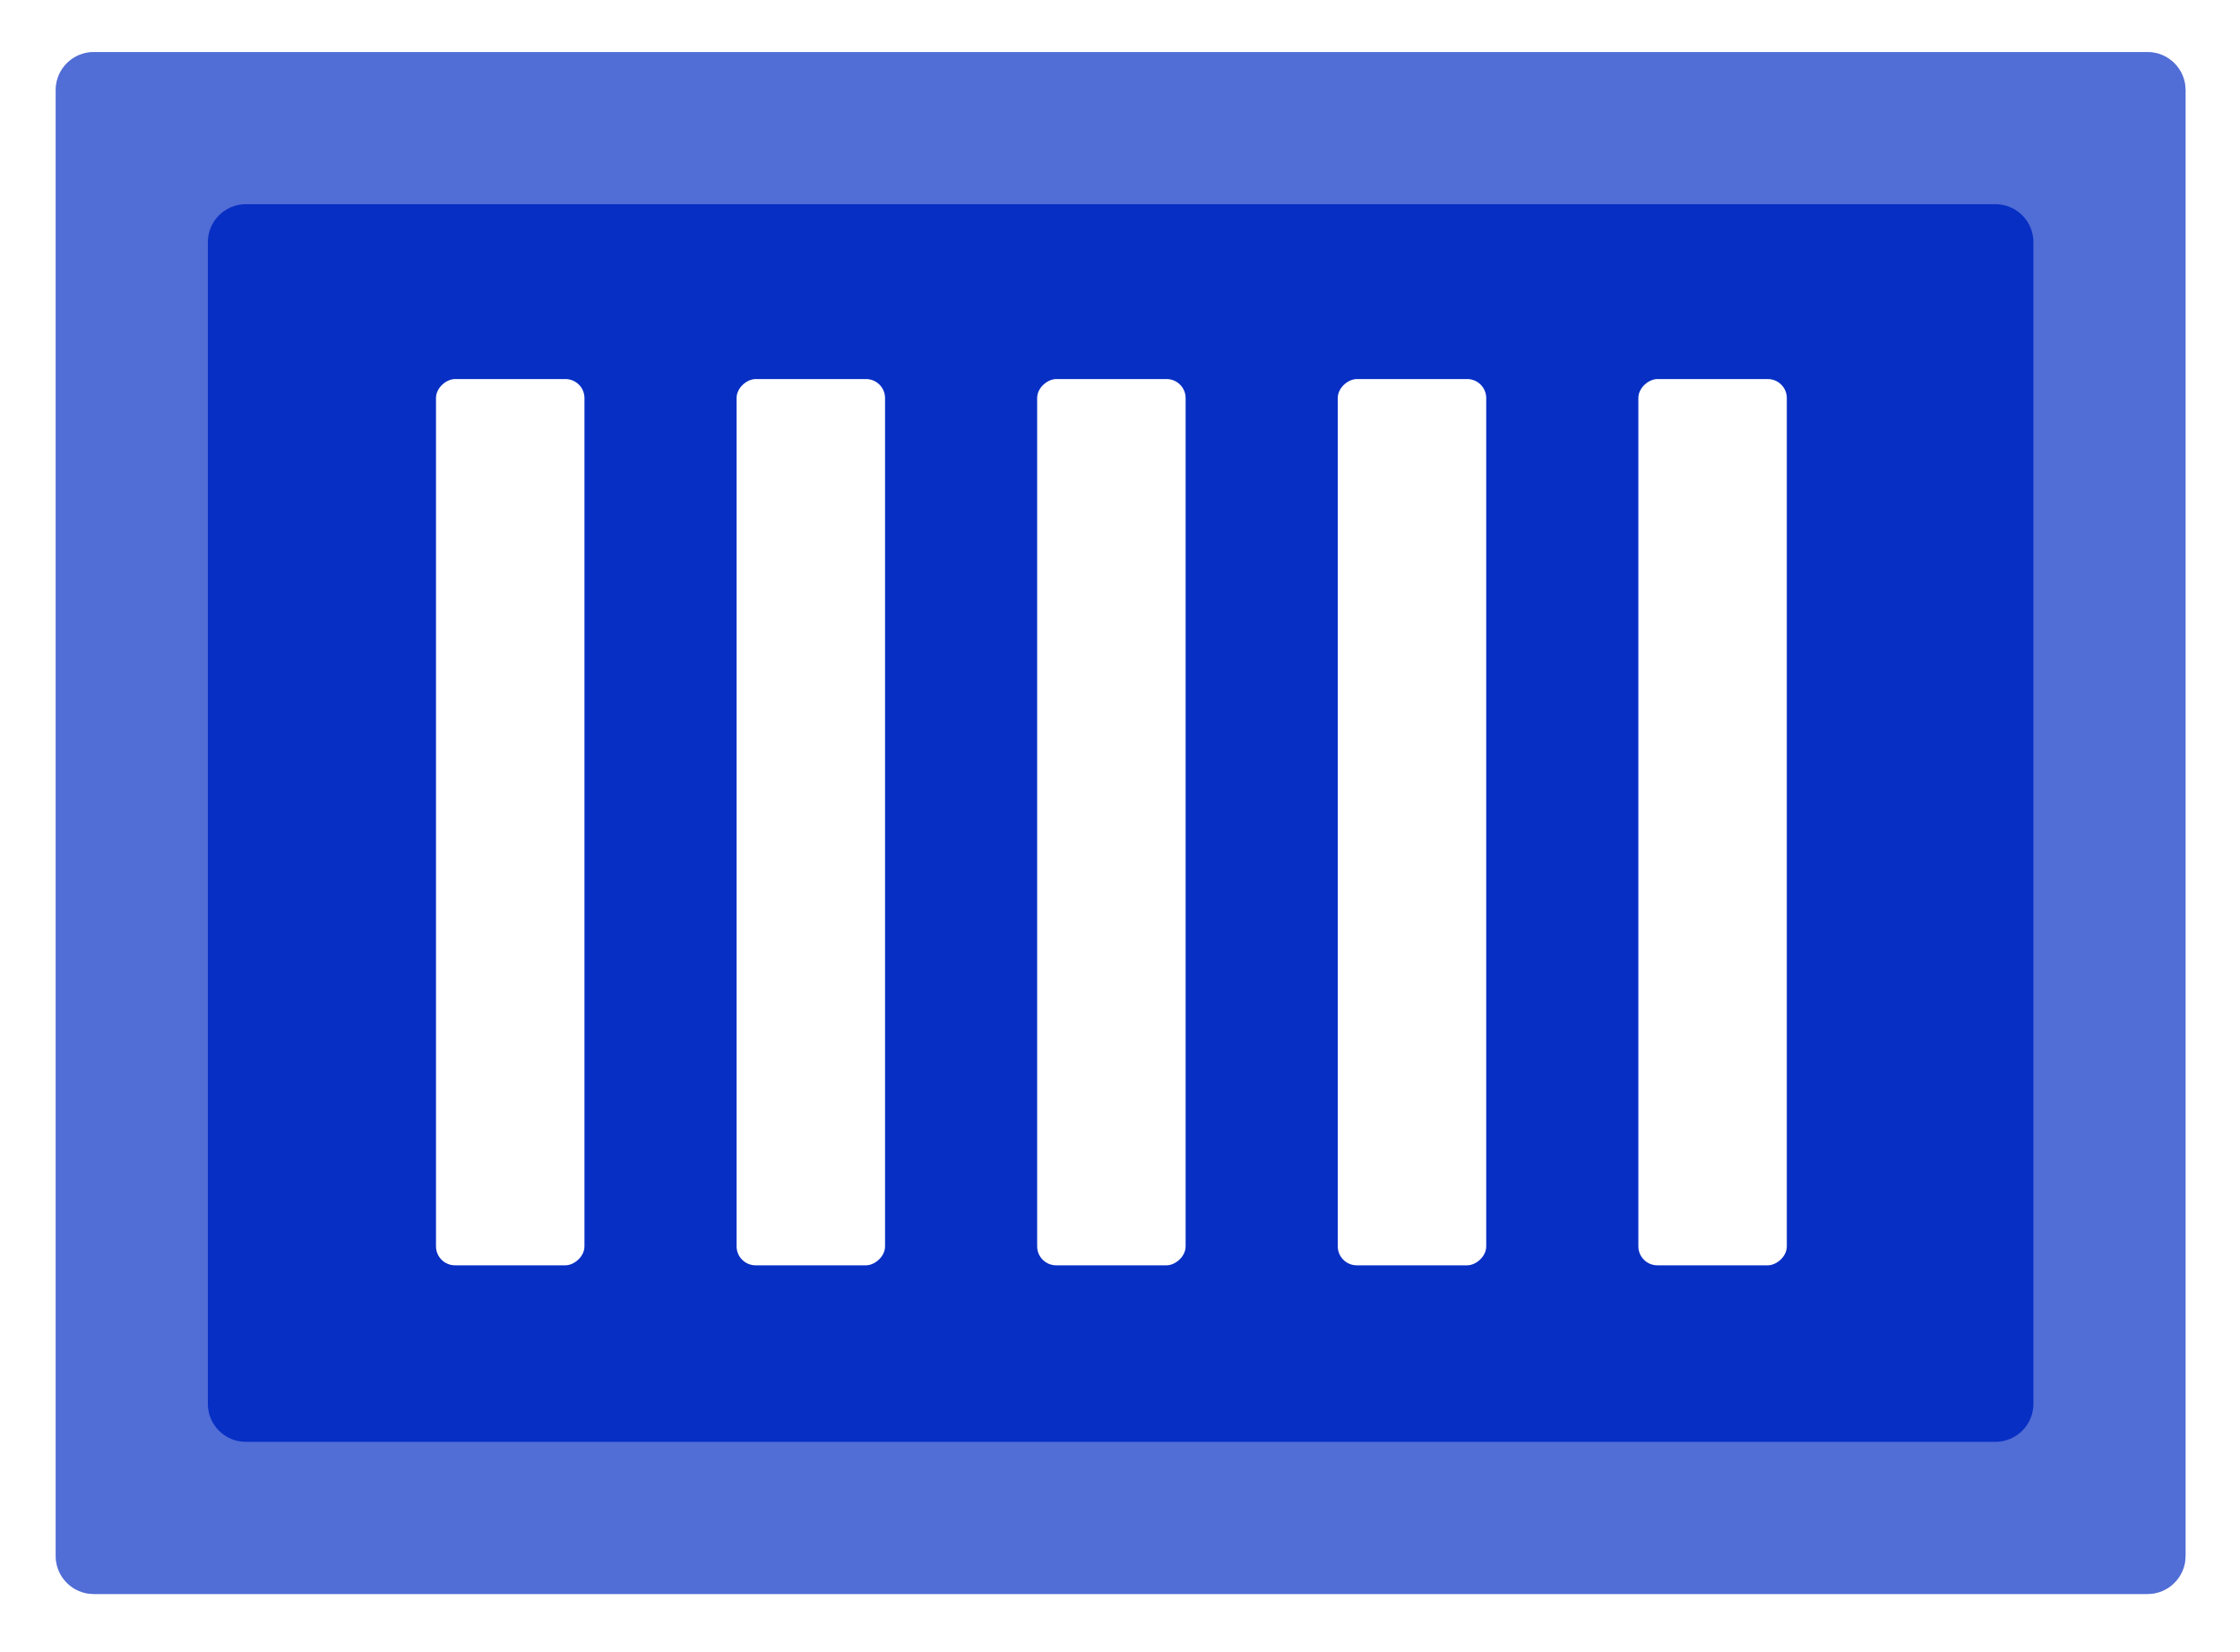 <svg width="61" height="45" viewBox="0 0 61 45" fill="none" xmlns="http://www.w3.org/2000/svg">
<rect x="2.652" y="2.557" width="53.688" height="37.682" rx="0.933" fill="#072FC4"/>
<rect x="2.652" y="2.557" width="53.688" height="37.682" rx="0.933" stroke="#072FC4" stroke-width="0.17"/>
<rect x="2.652" y="2.557" width="53.688" height="37.682" rx="0.933" stroke="white" stroke-opacity="0.1" stroke-width="0.17"/>
<g filter="url(#filter0_d_353_37684)">
<path d="M58.5 41.361C58.5 41.933 58.036 42.397 57.464 42.397H1.536C0.964 42.397 0.5 41.933 0.5 41.361V1.437C0.5 0.865 0.964 0.401 1.536 0.401H57.464C58.036 0.401 58.5 0.865 58.5 1.437V41.361ZM4.643 37.217C4.643 37.789 5.106 38.253 5.678 38.253H53.322C53.894 38.253 54.357 37.789 54.357 37.217V5.58C54.357 5.008 53.894 4.544 53.322 4.544H5.678C5.106 4.544 4.643 5.008 4.643 5.58V37.217Z" fill="#072FC4"/>
<path d="M58.5 41.361C58.5 41.933 58.036 42.397 57.464 42.397H1.536C0.964 42.397 0.5 41.933 0.5 41.361V1.437C0.5 0.865 0.964 0.401 1.536 0.401H57.464C58.036 0.401 58.5 0.865 58.5 1.437V41.361ZM4.643 37.217C4.643 37.789 5.106 38.253 5.678 38.253H53.322C53.894 38.253 54.357 37.789 54.357 37.217V5.58C54.357 5.008 53.894 4.544 53.322 4.544H5.678C5.106 4.544 4.643 5.008 4.643 5.58V37.217Z" fill="white" fill-opacity="0.3"/>
</g>
<g filter="url(#filter1_i_353_37684)">
<rect x="14.899" y="9.307" width="24.138" height="4.043" rx="0.518" transform="rotate(90 14.899 9.307)" fill="white"/>
</g>
<g filter="url(#filter2_i_353_37684)">
<rect x="23.085" y="9.307" width="24.138" height="4.043" rx="0.518" transform="rotate(90 23.085 9.307)" fill="white"/>
</g>
<g filter="url(#filter3_i_353_37684)">
<rect x="31.27" y="9.307" width="24.138" height="4.043" rx="0.518" transform="rotate(90 31.27 9.307)" fill="white"/>
</g>
<g filter="url(#filter4_i_353_37684)">
<rect x="39.456" y="9.307" width="24.138" height="4.043" rx="0.518" transform="rotate(90 39.456 9.307)" fill="white"/>
</g>
<g filter="url(#filter5_i_353_37684)">
<rect x="47.642" y="9.307" width="24.138" height="4.043" rx="0.518" transform="rotate(90 47.642 9.307)" fill="white"/>
</g>
<defs>
<filter id="filter0_d_353_37684" x="0.5" y="0.401" width="60.035" height="44.03" filterUnits="userSpaceOnUse" color-interpolation-filters="sRGB">
<feFlood flood-opacity="0" result="BackgroundImageFix"/>
<feColorMatrix in="SourceAlpha" type="matrix" values="0 0 0 0 0 0 0 0 0 0 0 0 0 0 0 0 0 0 127 0" result="hardAlpha"/>
<feOffset dx="1.017" dy="1.017"/>
<feGaussianBlur stdDeviation="0.509"/>
<feComposite in2="hardAlpha" operator="out"/>
<feColorMatrix type="matrix" values="0 0 0 0 0 0 0 0 0 0 0 0 0 0 0 0 0 0 0.1 0"/>
<feBlend mode="normal" in2="BackgroundImageFix" result="effect1_dropShadow_353_37684"/>
<feBlend mode="normal" in="SourceGraphic" in2="effect1_dropShadow_353_37684" result="shape"/>
</filter>
<filter id="filter1_i_353_37684" x="10.856" y="9.307" width="5.06" height="25.156" filterUnits="userSpaceOnUse" color-interpolation-filters="sRGB">
<feFlood flood-opacity="0" result="BackgroundImageFix"/>
<feBlend mode="normal" in="SourceGraphic" in2="BackgroundImageFix" result="shape"/>
<feColorMatrix in="SourceAlpha" type="matrix" values="0 0 0 0 0 0 0 0 0 0 0 0 0 0 0 0 0 0 127 0" result="hardAlpha"/>
<feOffset dx="1.017" dy="1.017"/>
<feGaussianBlur stdDeviation="0.509"/>
<feComposite in2="hardAlpha" operator="arithmetic" k2="-1" k3="1"/>
<feColorMatrix type="matrix" values="0 0 0 0 0 0 0 0 0 0 0 0 0 0 0 0 0 0 0.2 0"/>
<feBlend mode="normal" in2="shape" result="effect1_innerShadow_353_37684"/>
</filter>
<filter id="filter2_i_353_37684" x="19.042" y="9.307" width="5.06" height="25.156" filterUnits="userSpaceOnUse" color-interpolation-filters="sRGB">
<feFlood flood-opacity="0" result="BackgroundImageFix"/>
<feBlend mode="normal" in="SourceGraphic" in2="BackgroundImageFix" result="shape"/>
<feColorMatrix in="SourceAlpha" type="matrix" values="0 0 0 0 0 0 0 0 0 0 0 0 0 0 0 0 0 0 127 0" result="hardAlpha"/>
<feOffset dx="1.017" dy="1.017"/>
<feGaussianBlur stdDeviation="0.509"/>
<feComposite in2="hardAlpha" operator="arithmetic" k2="-1" k3="1"/>
<feColorMatrix type="matrix" values="0 0 0 0 0 0 0 0 0 0 0 0 0 0 0 0 0 0 0.2 0"/>
<feBlend mode="normal" in2="shape" result="effect1_innerShadow_353_37684"/>
</filter>
<filter id="filter3_i_353_37684" x="27.227" y="9.307" width="5.06" height="25.156" filterUnits="userSpaceOnUse" color-interpolation-filters="sRGB">
<feFlood flood-opacity="0" result="BackgroundImageFix"/>
<feBlend mode="normal" in="SourceGraphic" in2="BackgroundImageFix" result="shape"/>
<feColorMatrix in="SourceAlpha" type="matrix" values="0 0 0 0 0 0 0 0 0 0 0 0 0 0 0 0 0 0 127 0" result="hardAlpha"/>
<feOffset dx="1.017" dy="1.017"/>
<feGaussianBlur stdDeviation="0.509"/>
<feComposite in2="hardAlpha" operator="arithmetic" k2="-1" k3="1"/>
<feColorMatrix type="matrix" values="0 0 0 0 0 0 0 0 0 0 0 0 0 0 0 0 0 0 0.2 0"/>
<feBlend mode="normal" in2="shape" result="effect1_innerShadow_353_37684"/>
</filter>
<filter id="filter4_i_353_37684" x="35.413" y="9.307" width="5.06" height="25.156" filterUnits="userSpaceOnUse" color-interpolation-filters="sRGB">
<feFlood flood-opacity="0" result="BackgroundImageFix"/>
<feBlend mode="normal" in="SourceGraphic" in2="BackgroundImageFix" result="shape"/>
<feColorMatrix in="SourceAlpha" type="matrix" values="0 0 0 0 0 0 0 0 0 0 0 0 0 0 0 0 0 0 127 0" result="hardAlpha"/>
<feOffset dx="1.017" dy="1.017"/>
<feGaussianBlur stdDeviation="0.509"/>
<feComposite in2="hardAlpha" operator="arithmetic" k2="-1" k3="1"/>
<feColorMatrix type="matrix" values="0 0 0 0 0 0 0 0 0 0 0 0 0 0 0 0 0 0 0.2 0"/>
<feBlend mode="normal" in2="shape" result="effect1_innerShadow_353_37684"/>
</filter>
<filter id="filter5_i_353_37684" x="43.599" y="9.307" width="5.06" height="25.156" filterUnits="userSpaceOnUse" color-interpolation-filters="sRGB">
<feFlood flood-opacity="0" result="BackgroundImageFix"/>
<feBlend mode="normal" in="SourceGraphic" in2="BackgroundImageFix" result="shape"/>
<feColorMatrix in="SourceAlpha" type="matrix" values="0 0 0 0 0 0 0 0 0 0 0 0 0 0 0 0 0 0 127 0" result="hardAlpha"/>
<feOffset dx="1.017" dy="1.017"/>
<feGaussianBlur stdDeviation="0.509"/>
<feComposite in2="hardAlpha" operator="arithmetic" k2="-1" k3="1"/>
<feColorMatrix type="matrix" values="0 0 0 0 0 0 0 0 0 0 0 0 0 0 0 0 0 0 0.2 0"/>
<feBlend mode="normal" in2="shape" result="effect1_innerShadow_353_37684"/>
</filter>
</defs>
</svg>

